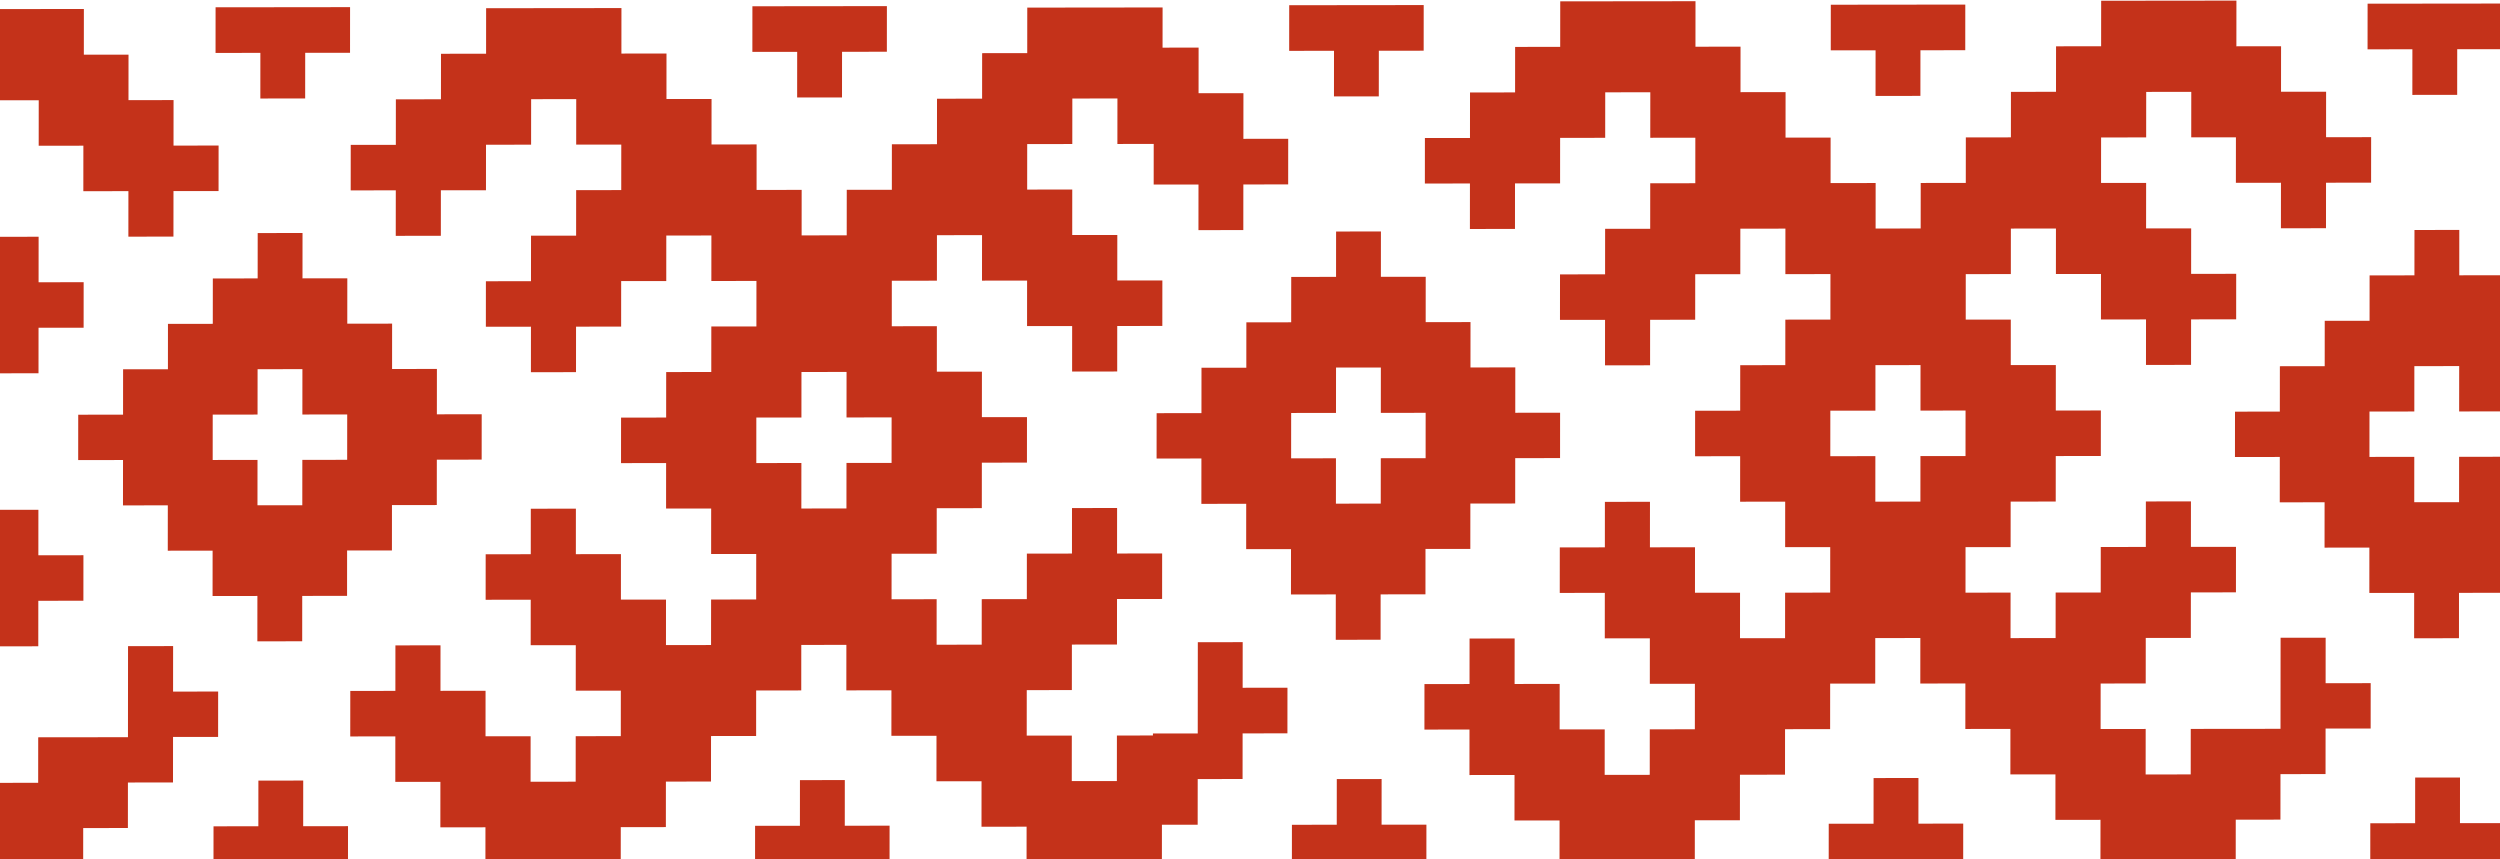 <svg width="768" height="264" viewBox="0 0 768 264" fill="none" xmlns="http://www.w3.org/2000/svg">
<path d="M-900.692 255.223L-886.92 255.207L-886.931 269.218L-900.704 269.233L-914.475 269.248L-928.247 269.264L-928.235 255.254L-914.464 255.238L-914.452 241.213L-900.681 241.197L-900.692 255.223ZM-735.778 254.906L-722.012 254.891L-722.023 268.901L-735.79 268.917L-749.572 268.932L-763.339 268.947L-763.327 254.938L-749.561 254.922L-749.549 240.896L-735.767 240.881L-735.778 254.906ZM-307.021 17.105L-293.252 17.089L-293.263 31.067L-279.42 31.052L-279.431 45.031L-265.586 45.016L-265.598 58.994L-279.442 59.01L-279.453 72.989L-293.298 73.005L-293.286 59.025L-307.13 59.041L-307.12 45.062L-320.888 45.078L-320.877 31.099L-334.721 31.114L-334.733 45.094L-348.577 45.109L-348.588 59.088L-334.744 59.072L-334.756 73.051L-320.911 73.035L-320.923 87.015L-307.079 86.999L-307.09 100.978L-320.934 100.993L-320.946 114.973L-334.789 114.988L-334.778 101.009L-348.623 101.024L-348.611 87.046L-362.456 87.061L-362.444 73.082L-376.288 73.098L-376.3 87.077L-390.144 87.093L-390.155 101.071L-376.311 101.056L-376.323 115.035L-362.478 115.02L-362.489 128.998L-348.646 128.982L-348.657 142.961L-362.501 142.977L-362.512 156.956L-376.357 156.972L-376.369 170.95L-390.212 170.966L-390.224 184.945L-376.38 184.93L-376.392 198.908L-362.547 198.893L-362.535 184.914L-348.692 184.898L-348.68 170.919L-334.835 170.903L-334.824 156.925L-320.98 156.909L-320.992 170.888L-307.147 170.872L-307.158 184.852L-321.003 184.867L-321.015 198.846L-334.858 198.861L-334.87 212.841L-348.715 212.856L-348.725 226.835L-334.881 226.819L-334.893 240.798L-321.048 240.782L-321.037 226.804L-293.423 226.772L-293.4 198.8L-279.557 198.784L-279.568 212.763L-265.723 212.747L-265.735 226.681L-279.58 226.696L-279.591 240.676L-293.435 240.691L-293.446 254.67L-307.216 254.686L-307.227 268.664L-348.775 268.711L-348.764 254.732L-362.607 254.748L-362.596 240.769L-376.441 240.784L-376.429 226.806L-390.273 226.821L-390.261 212.842L-404.106 212.857L-404.095 198.879L-417.938 198.895L-417.95 212.873L-431.795 212.889L-431.806 226.868L-445.65 226.884L-445.661 240.862L-459.506 240.878L-459.518 254.857L-473.361 254.873L-473.373 268.852L-514.921 268.898L-514.909 254.92L-528.753 254.936L-528.741 240.956L-542.586 240.972L-542.575 226.993L-556.419 227.009L-556.408 213.029L-542.563 213.014L-542.552 199.035L-528.708 199.02L-528.719 212.998L-514.875 212.982L-514.886 226.962L-501.042 226.946L-501.053 240.925L-487.209 240.909L-487.198 226.931L-473.354 226.915L-473.342 212.936L-487.186 212.951L-487.175 198.973L-501.019 198.988L-501.008 185.009L-514.852 185.024L-514.84 171.046L-500.996 171.03L-500.985 157.052L-487.14 157.036L-487.152 171.015L-473.308 170.999L-473.319 184.979L-459.475 184.963L-459.486 198.941L-445.642 198.926L-445.631 184.947L-431.786 184.932L-431.775 170.952L-445.619 170.968L-445.608 156.989L-459.452 157.005L-459.44 143.025L-473.285 143.041L-473.273 129.062L-459.429 129.047L-459.418 115.067L-445.573 115.052L-445.562 101.073L-431.718 101.058L-431.707 87.079L-445.55 87.095L-445.539 73.115L-459.384 73.131L-459.395 87.11L-473.239 87.126L-473.25 101.104L-487.095 101.12L-487.107 115.099L-500.95 115.114L-500.939 101.136L-514.784 101.151L-514.772 87.173L-500.927 87.157L-500.916 73.178L-487.072 73.162L-487.061 59.184L-473.216 59.168L-473.204 45.188L-487.049 45.204L-487.038 31.226L-500.881 31.241L-500.893 45.22L-514.738 45.235L-514.749 59.215L-528.593 59.23L-528.604 73.209L-542.449 73.225L-542.438 59.246L-556.281 59.262L-556.27 45.282L-542.426 45.267L-542.415 31.288L-528.57 31.273L-528.558 17.293L-514.715 17.277L-514.703 3.299L-473.155 3.252L-473.167 17.231L-459.323 17.216L-459.335 31.194L-445.49 31.179L-445.501 45.157L-431.657 45.142L-431.668 59.121L-417.824 59.105L-417.836 73.084L-403.991 73.068L-403.98 59.09L-390.136 59.074L-390.124 45.095L-376.28 45.08L-376.269 31.101L-362.424 31.085L-362.413 17.106L-348.569 17.091L-348.558 3.111L-307.01 3.064L-307.021 17.105ZM-569.412 254.754L-555.641 254.738L-555.652 268.749L-569.424 268.765L-583.196 268.779L-596.968 268.795L-596.956 254.785L-583.185 254.77L-583.173 240.744L-569.402 240.729L-569.412 254.754ZM25.756 16.8L39.481 16.784L39.471 30.763L53.317 30.747L53.305 44.727L67.152 44.711L67.14 58.69L53.294 58.705L53.282 72.685L39.437 72.7L39.448 58.721L25.601 58.736L25.613 44.758L11.886 44.773L11.898 30.794L-1.949 30.81L-1.96 44.789L-15.806 44.805L-15.818 58.783L-1.971 58.768L-1.982 72.746L11.863 72.731L11.852 86.71L25.698 86.694L25.687 100.673L11.84 100.688L11.829 114.668L-2.017 114.684L-2.005 100.704L-15.852 100.72L-15.841 86.741L-29.687 86.757L-29.676 72.777L-43.523 72.793L-43.533 86.772L-57.38 86.788L-57.391 100.767L-43.544 100.751L-43.556 114.73L-29.71 114.715L-29.722 128.693L-15.875 128.678L-15.887 142.656L-29.733 142.672L-29.745 156.651L-43.59 156.667L-43.602 170.646L-57.449 170.661L-57.46 184.641L-43.614 184.625L-43.625 198.604L-29.778 198.588L-29.767 184.609L-15.921 184.594L-15.91 170.614L-2.063 170.599L-2.051 156.62L11.795 156.604L11.784 170.583L25.629 170.567L25.618 184.547L11.772 184.562L11.761 198.541L-2.086 198.557L-2.097 212.536L-15.944 212.552L-15.955 226.53L-2.109 226.515L-2.12 240.493L11.726 240.478L11.738 226.499L39.31 226.468L39.333 198.495L53.18 198.479L53.168 212.458L67.015 212.442L67.003 226.376L53.157 226.392L53.145 240.371L39.298 240.387L39.288 254.365L25.561 254.381L25.55 268.359L-16.005 268.406L-15.993 254.428L-29.839 254.443L-29.828 240.464L-43.674 240.479L-43.663 226.501L-57.509 226.517L-57.498 212.537L-71.344 212.553L-71.333 198.574L-85.179 198.59L-85.19 212.568L-99.037 212.584L-99.048 226.563L-112.895 226.579L-112.907 240.558L-126.752 240.573L-126.764 254.553L-140.61 254.568L-140.622 268.547L-182.176 268.594L-182.164 254.615L-196.011 254.631L-195.999 240.651L-209.846 240.667L-209.834 226.688L-223.68 226.704L-223.67 212.725L-209.823 212.709L-209.811 198.73L-195.965 198.715L-195.976 212.693L-182.13 212.678L-182.141 226.657L-168.295 226.642L-168.307 240.62L-154.46 240.604L-154.449 226.626L-140.602 226.61L-140.591 212.631L-154.437 212.646L-154.426 198.668L-168.272 198.684L-168.261 184.704L-182.108 184.72L-182.096 170.741L-168.249 170.726L-168.238 156.747L-154.391 156.731L-154.403 170.71L-140.557 170.694L-140.569 184.674L-126.722 184.658L-126.733 198.637L-112.887 198.621L-112.875 184.643L-99.028 184.627L-99.018 170.647L-112.864 170.663L-112.852 156.685L-126.699 156.7L-126.687 142.721L-140.534 142.736L-140.523 128.758L-126.676 128.742L-126.664 114.763L-112.818 114.747L-112.806 100.769L-98.96 100.753L-98.949 86.774L-112.796 86.79L-112.784 72.811L-126.63 72.826L-126.641 86.806L-140.488 86.821L-140.5 100.8L-154.346 100.815L-154.357 114.794L-168.203 114.81L-168.192 100.831L-182.039 100.847L-182.027 86.868L-168.18 86.853L-168.169 72.873L-154.323 72.857L-154.312 58.879L-140.465 58.863L-140.454 44.884L-154.3 44.899L-154.289 30.921L-168.134 30.936L-168.146 44.915L-181.993 44.931L-182.004 58.91L-195.851 58.926L-195.862 72.904L-209.708 72.92L-209.696 58.941L-223.543 58.957L-223.532 44.977L-209.686 44.962L-209.674 30.983L-195.828 30.968L-195.816 16.988L-181.97 16.973L-181.958 2.994L-140.404 2.947L-140.416 16.927L-126.569 16.911L-126.581 30.89L-112.734 30.874L-112.746 44.852L-98.9 44.837L-98.911 58.816L-85.065 58.801L-85.076 72.779L-71.23 72.764L-71.218 58.785L-57.372 58.77L-57.361 44.79L-43.514 44.774L-43.503 30.796L-29.656 30.78L-29.645 16.802L-15.799 16.786L-15.787 2.807L25.767 2.76L25.756 16.8ZM-404.521 254.438L-390.738 254.422L-390.75 268.433L-404.532 268.448L-418.299 268.463L-432.065 268.479L-432.054 254.469L-418.287 254.453L-418.276 240.428L-404.509 240.412L-404.521 254.438ZM-238.15 254.285L-224.367 254.27L-224.379 268.279L-238.161 268.295L-265.694 268.326L-265.683 254.316L-251.916 254.301L-251.905 240.275L-238.138 240.26L-238.15 254.285ZM357.137 14.635L368.211 14.623L368.2 28.637L381.981 28.621L381.97 42.65L395.737 42.635L395.726 56.649L381.958 56.665L381.947 70.679L368.165 70.694L368.177 56.681L354.41 56.695L354.42 44.216L343.262 44.228L343.274 30.249L329.421 30.265L329.41 44.244L315.557 44.26L315.546 58.238L329.398 58.223L329.387 72.202L343.239 72.186L343.228 86.165L357.079 86.149L357.068 100.129L343.216 100.145L343.205 114.123L329.352 114.139L329.364 100.16L315.512 100.176L315.523 86.196L301.671 86.212L301.682 72.233L287.83 72.249L287.818 86.228L273.967 86.243L273.955 100.223L287.807 100.207L287.796 114.186L301.648 114.17L301.636 128.148L315.489 128.133L315.477 142.112L301.625 142.128L301.613 156.106L287.762 156.122L287.75 170.102L273.898 170.117L273.886 184.096L287.739 184.08L287.727 198.059L301.58 198.043L301.59 184.064L315.443 184.049L315.454 170.07L329.307 170.055L329.318 156.075L343.17 156.06L343.159 170.039L357.011 170.023L357 184.002L343.147 184.018L343.136 197.996L329.284 198.012L329.273 211.991L315.42 212.007L315.408 225.985L329.261 225.97L329.25 239.949L343.101 239.934L343.113 225.954L354.18 225.941L354.181 225.329L367.947 225.313L367.959 211.299L367.97 197.285L381.753 197.27L381.741 211.283L395.508 211.269L395.496 225.282L381.73 225.298L381.718 239.312L367.936 239.327L367.924 253.356L356.942 253.368L356.931 267.891L315.359 267.938L315.371 253.959L301.518 253.975L301.53 239.995L287.678 240.011L287.69 226.032L273.837 226.048L273.849 212.068L259.996 212.084L260.008 198.105L246.156 198.121L246.145 212.1L232.292 212.115L232.281 226.095L218.429 226.11L218.418 240.089L204.565 240.104L204.553 254.084L190.702 254.1L190.69 268.078L149.119 268.125L149.131 254.146L135.278 254.161L135.29 240.183L121.437 240.198L121.449 226.22L107.597 226.235L107.609 212.256L121.46 212.24L121.472 198.262L135.324 198.246L135.313 212.225L149.164 212.209L149.153 226.188L163.005 226.173L162.994 240.151L176.846 240.136L176.858 226.157L190.709 226.142L190.721 212.162L176.869 212.178L176.881 198.199L163.028 198.215L163.04 184.235L149.187 184.251L149.199 170.272L163.051 170.257L163.063 156.278L176.914 156.263L176.903 170.241L190.755 170.226L190.744 184.204L204.596 184.188L204.585 198.168L218.436 198.152L218.448 184.173L232.3 184.157L232.312 170.179L218.459 170.194L218.471 156.216L204.619 156.231L204.63 142.252L190.778 142.268L190.79 128.289L204.641 128.273L204.653 114.294L218.505 114.278L218.517 100.3L232.368 100.284L232.38 86.306L218.528 86.321L218.54 72.342L204.687 72.357L204.676 86.337L190.824 86.353L190.813 100.331L176.96 100.347L176.949 114.325L163.097 114.341L163.109 100.362L149.256 100.378L149.268 86.399L163.119 86.384L163.131 72.404L176.983 72.389L176.995 58.41L190.846 58.395L190.858 44.415L177.006 44.431L177.018 30.452L163.165 30.468L163.154 44.446L149.302 44.462L149.291 58.441L135.438 58.457L135.427 72.436L121.575 72.451L121.587 58.473L107.734 58.488L107.746 44.509L121.598 44.493L121.61 30.515L135.461 30.499L135.473 16.52L149.325 16.504L149.336 2.525L190.908 2.479L190.896 16.457L204.748 16.441L204.737 30.421L218.589 30.405L218.578 44.384L232.43 44.368L232.419 58.348L246.27 58.332L246.259 72.311L260.111 72.295L260.123 58.316L273.974 58.301L273.986 44.321L287.838 44.306L287.85 30.327L301.701 30.311L301.713 16.333L315.565 16.317L315.577 2.338L343.281 2.307H343.296L357.148 2.291L357.137 14.635ZM-73.222 253.963L-59.455 253.947L-59.467 267.958L-73.233 267.974L-87 267.988L-100.782 268.004L-100.771 253.994L-86.989 253.979L-86.977 239.953L-73.21 239.938L-73.222 253.963ZM-638.092 16.105L-624.365 16.089L-624.377 30.067L-610.53 30.052L-610.542 44.031L-596.696 44.016L-596.707 57.994L-610.553 58.01L-610.565 71.989L-624.411 72.005L-624.4 58.025L-638.247 58.041L-638.235 44.062L-651.962 44.078L-651.95 30.099L-665.796 30.114L-665.807 44.094L-679.654 44.109L-679.665 58.088L-665.819 58.072L-665.83 72.051L-651.984 72.035L-651.995 86.015L-638.149 85.999L-638.161 99.978L-652.007 99.993L-652.018 113.973L-665.865 113.988L-665.853 100.009L-679.7 100.024L-679.688 86.046L-693.535 86.061L-693.524 72.082L-707.369 72.098L-707.381 86.077L-721.228 86.093L-721.239 100.071L-707.392 100.056L-707.404 114.035L-693.557 114.02L-693.569 127.998L-679.723 127.982L-679.734 141.961L-693.58 141.977L-693.592 155.956L-707.438 155.972L-707.45 169.95L-721.297 169.966L-721.307 183.945L-707.461 183.93L-707.473 197.908L-693.626 197.893L-693.615 183.914L-679.768 183.898L-679.757 169.919L-665.911 169.903L-665.899 155.925L-652.053 155.909L-652.064 169.888L-638.217 169.872L-638.229 183.852L-652.076 183.867L-652.087 197.846L-665.934 197.861L-665.945 211.841L-679.791 211.856L-679.803 225.835L-665.957 225.819L-665.968 239.798L-652.122 239.782L-652.11 225.804L-624.537 225.772L-624.514 197.8L-610.668 197.784L-610.68 211.763L-596.833 211.747L-596.845 225.681L-610.691 225.696L-610.703 239.676L-624.548 239.691L-624.56 253.67L-638.286 253.686L-638.298 267.664L-679.852 267.711L-679.84 253.732L-693.687 253.748L-693.675 239.769L-707.522 239.784L-707.511 225.806L-721.357 225.821L-721.346 211.842L-735.191 211.857L-735.18 197.879L-749.027 197.895L-749.038 211.873L-762.885 211.889L-762.896 225.868L-776.742 225.884L-776.753 239.862L-790.6 239.878L-790.612 253.857L-804.458 253.873L-804.47 267.852L-846.023 267.898L-846.012 253.92L-859.859 253.935L-859.847 239.956L-873.693 239.972L-873.682 225.993L-887.528 226.009L-887.517 212.029L-873.671 212.014L-873.659 198.035L-859.813 198.02L-859.824 211.998L-845.977 211.982L-845.989 225.962L-832.142 225.946L-832.154 239.925L-818.308 239.909L-818.297 225.931L-804.45 225.915L-804.438 211.936L-818.285 211.951L-818.274 197.973L-832.12 197.988L-832.109 184.009L-845.954 184.024L-845.943 170.046L-832.097 170.03L-832.086 156.052L-818.239 156.036L-818.251 170.015L-804.404 169.999L-804.415 183.978L-790.57 183.963L-790.581 197.941L-776.735 197.926L-776.723 183.947L-762.876 183.932L-762.865 169.952L-776.712 169.968L-776.7 155.989L-790.547 156.005L-790.535 142.025L-804.381 142.041L-804.369 128.062L-790.524 128.047L-790.512 114.067L-776.666 114.052L-776.654 100.073L-762.808 100.058L-762.797 86.079L-776.643 86.095L-776.631 72.115L-790.478 72.131L-790.489 86.11L-804.336 86.126L-804.347 100.104L-818.193 100.12L-818.205 114.099L-832.051 114.114L-832.04 100.136L-845.886 100.151L-845.875 86.173L-832.028 86.157L-832.017 72.178L-818.17 72.162L-818.159 58.184L-804.313 58.168L-804.301 44.188L-818.148 44.204L-818.137 30.226L-831.982 30.241L-831.994 44.22L-845.84 44.235L-845.852 58.215L-859.699 58.23L-859.709 72.209L-873.556 72.225L-873.544 58.246L-887.391 58.262L-887.38 44.282L-873.533 44.267L-873.521 30.288L-859.676 30.273L-859.664 16.293L-845.817 16.277L-845.806 2.299L-804.252 2.252L-804.264 16.231L-790.417 16.216L-790.429 30.194L-776.582 30.179L-776.593 44.157L-762.747 44.142L-762.758 58.121L-748.913 58.105L-748.924 72.084L-735.077 72.068L-735.066 58.09L-721.219 58.074L-721.208 44.095L-707.362 44.079L-707.35 30.101L-693.504 30.085L-693.492 16.106L-679.646 16.091L-679.634 2.111L-638.08 2.064L-638.092 16.105ZM93.138 253.812L106.91 253.797L106.898 267.808L93.127 267.823L79.354 267.838L65.583 267.854L65.594 253.844L79.366 253.828L79.377 239.803L93.15 239.787L93.138 253.812ZM259.514 253.664L273.281 253.648L273.269 267.659L259.503 267.675L245.721 267.689L231.954 267.705L231.965 253.695L245.732 253.68L245.744 239.654L259.526 239.639L259.514 253.664ZM424.421 253.344L438.194 253.328L438.182 267.339L424.41 267.354L410.638 267.369L396.867 267.385L396.878 253.375L410.65 253.359L410.661 239.334L424.433 239.318L424.421 253.344ZM589.335 253.025L603.102 253.01L603.091 267.021L589.324 267.036L575.542 267.051L561.775 267.066L561.787 253.057L575.553 253.041L575.565 239.016L589.347 239L589.335 253.025ZM1018.09 15.224L1031.86 15.208L1031.85 29.186L1045.69 29.171L1045.68 43.15L1059.53 43.135L1059.52 57.113L1045.67 57.129L1045.66 71.108L1031.82 71.124L1031.83 57.145L1017.98 57.16L1017.99 43.182L1004.23 43.197L1004.24 29.218L990.392 29.233L990.381 43.213L976.537 43.228L976.526 57.207L990.369 57.191L990.358 71.17L1004.2 71.154L1004.19 85.134L1018.03 85.118L1018.02 99.097L1004.18 99.112L1004.17 113.092L990.324 113.107L990.336 99.128L976.491 99.144L976.503 85.165L962.658 85.181L962.669 71.201L948.826 71.217L948.814 85.196L934.969 85.212L934.959 99.19L948.803 99.175L948.791 113.154L962.636 113.139L962.624 127.117L976.468 127.102L976.457 141.08L962.613 141.096L962.601 155.075L948.757 155.091L948.745 169.069L934.901 169.085L934.89 183.064L948.734 183.049L948.722 197.027L962.567 197.012L962.578 183.033L976.422 183.018L976.434 169.038L990.278 169.022L990.29 155.044L1004.13 155.028L1004.12 169.007L1017.97 168.991L1017.96 182.971L1004.11 182.986L1004.1 196.965L990.255 196.98L990.244 210.96L976.399 210.976L976.389 224.954L990.232 224.938L990.221 238.917L1004.07 238.901L1004.08 224.923L1031.69 224.892L1031.71 196.919L1045.56 196.903L1045.55 210.882L1059.39 210.866L1059.38 224.8L1045.53 224.815L1045.52 238.795L1031.68 238.811L1031.67 252.789L1017.9 252.805L1017.89 266.783L976.339 266.83L976.35 252.852L962.506 252.867L962.518 238.888L948.673 238.903L948.685 224.925L934.841 224.94L934.852 210.961L921.008 210.977L921.019 196.998L907.175 197.014L907.164 210.992L893.319 211.008L893.308 224.987L879.464 225.003L879.452 238.981L865.608 238.997L865.596 252.977L851.752 252.992L851.741 266.971L810.193 267.018L810.205 253.039L796.361 253.055L796.372 239.075L782.528 239.091L782.539 225.112L768.694 225.128L768.706 211.148L782.551 211.133L782.562 197.154L796.406 197.139L796.394 211.117L810.239 211.102L810.228 225.081L824.071 225.065L824.061 239.044L837.905 239.028L837.916 225.05L851.76 225.034L851.771 211.055L837.928 211.07L837.939 197.092L824.094 197.107L824.106 183.128L810.262 183.144L810.274 169.165L824.117 169.149L824.129 155.171L837.974 155.155L837.962 169.134L851.806 169.118L851.794 183.098L865.639 183.082L865.627 197.061L879.471 197.045L879.483 183.066L893.327 183.051L893.339 169.071L879.494 169.087L879.506 155.108L865.662 155.124L865.673 141.145L851.829 141.16L851.84 127.182L865.685 127.166L865.696 113.187L879.54 113.171L879.552 99.192L893.395 99.177L893.407 85.198L879.563 85.214L879.575 71.234L865.73 71.25L865.719 85.23L851.875 85.245L851.863 99.224L838.019 99.239L838.007 113.218L824.163 113.233L824.175 99.255L810.33 99.27L810.342 85.292L824.186 85.276L824.198 71.297L838.042 71.281L838.053 57.303L851.898 57.287L851.909 43.308L838.065 43.323L838.076 29.345L824.232 29.36L824.221 43.339L810.376 43.355L810.365 57.334L796.521 57.35L796.509 71.328L782.665 71.344L782.676 57.365L768.832 57.381L768.844 43.401L782.688 43.386L782.699 29.407L796.544 29.392L796.555 15.412L810.399 15.396L810.411 1.418L851.958 1.371L851.947 15.351L865.791 15.335L865.779 29.314L879.624 29.298L879.612 43.276L893.457 43.261L893.446 57.24L907.289 57.225L907.278 71.203L921.123 71.188L921.134 57.209L934.978 57.193L934.989 43.214L948.834 43.199L948.845 29.22L962.689 29.204L962.701 15.226L976.545 15.21L976.556 1.23L1018.1 1.184L1018.09 15.224ZM755.702 252.875L769.473 252.859L769.462 266.87L755.69 266.886L741.918 266.9L728.146 266.916L728.158 252.906L741.929 252.891L741.941 238.865L755.712 238.85L755.702 252.875ZM1350.87 14.921L1364.6 14.905L1364.59 28.884L1378.43 28.868L1378.42 42.848L1392.27 42.832L1392.26 56.81L1378.41 56.826L1378.4 70.806L1364.55 70.821L1364.57 56.842L1350.72 56.857L1350.73 42.879L1337 42.895L1337.02 28.915L1323.17 28.931L1323.16 42.91L1309.31 42.926L1309.3 56.904L1323.15 56.889L1323.14 70.867L1336.98 70.853L1336.97 84.831L1350.82 84.815L1350.8 98.794L1336.96 98.81L1336.95 112.789L1323.1 112.805L1323.11 98.825L1309.27 98.841L1309.28 84.862L1295.43 84.878L1295.44 70.898L1281.6 70.914L1281.58 84.894L1267.74 84.909L1267.73 98.888L1281.57 98.872L1281.56 112.852L1295.41 112.836L1295.4 126.814L1309.24 126.799L1309.23 140.778L1295.39 140.794L1295.37 154.772L1281.53 154.788L1281.52 168.767L1267.67 168.782L1267.66 182.762L1281.5 182.746L1281.49 196.725L1295.34 196.709L1295.35 182.73L1309.2 182.715L1309.21 168.735L1323.05 168.72L1323.07 154.741L1336.91 154.726L1336.9 168.704L1350.75 168.688L1350.74 182.668L1336.89 182.684L1336.88 196.662L1323.03 196.678L1323.02 210.657L1309.17 210.673L1309.16 224.651L1323.01 224.636L1323 238.614L1336.84 238.599L1336.86 224.62L1364.43 224.589L1364.45 196.616L1378.3 196.601L1378.29 210.579L1392.13 210.563L1392.12 224.497L1378.27 224.513L1378.26 238.492L1364.42 238.508L1364.41 252.486L1350.68 252.502L1350.67 266.48L1309.11 266.527L1309.13 252.549L1295.28 252.564L1295.29 238.585L1281.44 238.601L1281.45 224.622L1267.61 224.638L1267.62 210.659L1253.77 210.675L1253.79 196.695L1239.94 196.711L1239.93 210.69L1226.08 210.705L1226.07 224.685L1212.22 224.7L1212.21 238.679L1198.37 238.694L1198.35 252.674L1184.51 252.689L1184.5 266.668L1142.94 266.715L1142.95 252.736L1129.11 252.752L1129.12 238.772L1115.27 238.788L1115.28 224.81L1101.44 224.825L1101.45 210.846L1115.29 210.83L1115.31 196.852L1129.15 196.836L1129.14 210.814L1142.99 210.799L1142.98 224.778L1156.82 224.763L1156.81 238.741L1170.66 238.726L1170.67 224.747L1184.52 224.731L1184.53 210.752L1170.68 210.768L1170.69 196.789L1156.85 196.805L1156.86 182.826L1143.01 182.842L1143.02 168.862L1156.87 168.847L1156.88 154.868L1170.73 154.853L1170.71 168.831L1184.56 168.815L1184.55 182.795L1198.4 182.779L1198.38 196.758L1212.23 196.742L1212.24 182.764L1226.09 182.748L1226.1 168.769L1212.25 168.784L1212.27 154.806L1198.42 154.821L1198.43 140.842L1184.58 140.857L1184.6 126.879L1198.44 126.863L1198.45 112.885L1212.3 112.869L1212.31 98.89L1226.16 98.874L1226.17 84.895L1212.32 84.911L1212.33 70.932L1198.49 70.947L1198.48 84.927L1184.63 84.942L1184.62 98.921L1170.77 98.936L1170.76 112.916L1156.91 112.932L1156.93 98.952L1143.08 98.968L1143.09 84.989L1156.94 84.974L1156.95 70.994L1170.8 70.978L1170.81 57L1184.65 56.984L1184.66 43.005L1170.82 43.02L1170.83 29.042L1156.98 29.058L1156.97 43.036L1143.13 43.052L1143.11 57.031L1129.27 57.047L1129.26 71.025L1115.41 71.041L1115.42 57.062L1101.57 57.078L1101.59 43.099L1115.43 43.083L1115.44 29.105L1129.29 29.089L1129.3 15.11L1143.15 15.095L1143.16 1.115L1184.71 1.068L1184.7 15.048L1198.55 15.032L1198.54 29.011L1212.38 28.995L1212.37 42.974L1226.22 42.959L1226.21 56.938L1240.05 56.922L1240.04 70.9L1253.89 70.885L1253.9 56.906L1267.75 56.891L1267.76 42.912L1281.6 42.897L1281.61 28.917L1295.46 28.901L1295.47 14.923L1309.32 14.907L1309.33 0.928L1350.89 0.881L1350.87 14.921ZM920.597 252.557L934.379 252.541L934.368 266.552L920.585 266.567L906.819 266.582L893.052 266.598L893.064 252.588L906.83 252.572L906.842 238.547L920.608 238.531L920.597 252.557ZM1086.96 252.406L1100.75 252.391L1100.73 266.401L1086.95 266.417L1073.19 266.432L1059.42 266.447L1059.43 252.438L1073.2 252.422L1073.21 238.396L1086.98 238.381L1086.96 252.406ZM1682.23 42.334L1668.38 42.35L1668.39 28.37L1654.53 28.386L1654.52 42.365L1640.67 42.381L1640.66 56.359L1654.51 56.344L1654.5 70.323L1668.35 70.308L1668.34 84.286L1682.19 84.27L1682.18 98.25L1668.33 98.266L1668.32 112.244L1654.47 112.26L1654.48 98.281L1640.63 98.297L1640.64 84.317L1626.78 84.333L1626.8 70.355L1612.94 70.37L1612.93 84.349L1599.08 84.364L1599.07 98.344L1612.92 98.328L1612.91 112.307L1626.76 112.291L1626.75 126.27L1640.6 126.254L1640.59 140.233L1626.74 140.249L1626.73 154.228L1612.88 154.243L1612.86 168.223L1599.01 168.238L1599 182.217L1612.85 182.201L1612.84 196.18L1626.69 196.164L1626.7 182.186L1640.56 182.17L1640.57 168.191L1654.42 168.176L1654.43 154.196L1668.28 154.181L1668.27 168.16L1682.12 168.145L1682.11 182.123L1668.26 182.139L1668.25 196.117L1654.4 196.133L1654.39 210.112L1640.53 210.128L1640.52 224.106L1654.37 224.091L1654.36 238.07L1668.21 238.055L1668.23 224.075L1682.08 224.06L1682.04 266.012L1640.47 266.059L1640.48 252.08L1626.63 252.096L1626.64 238.116L1612.79 238.132L1612.8 224.153L1598.95 224.169L1598.96 210.189L1585.11 210.205L1585.12 196.227L1571.27 196.242L1571.26 210.221L1557.41 210.236L1557.39 224.216L1543.54 224.231L1543.53 238.21L1529.68 238.226L1529.67 252.205L1515.82 252.221L1515.8 266.199L1474.23 266.246L1474.24 252.268L1460.39 252.282L1460.4 238.304L1446.55 238.319L1446.56 224.341L1432.71 224.356L1432.72 210.377L1446.57 210.361L1446.59 196.383L1460.44 196.367L1460.43 210.346L1474.28 210.33L1474.27 224.31L1488.12 224.294L1488.11 238.272L1501.96 238.257L1501.97 224.278L1515.82 224.263L1515.83 210.283L1501.98 210.299L1501.99 196.32L1488.14 196.336L1488.15 182.356L1474.3 182.372L1474.31 168.394L1488.16 168.378L1488.18 154.399L1502.03 154.384L1502.02 168.362L1515.87 168.347L1515.86 182.325L1529.71 182.31L1529.7 196.289L1543.55 196.273L1543.56 182.294L1557.41 182.279L1557.43 168.3L1543.57 168.315L1543.58 154.337L1529.73 154.353L1529.74 140.373L1515.89 140.389L1515.9 126.41L1529.76 126.395L1529.77 112.415L1543.62 112.399L1543.63 98.421L1557.48 98.405L1557.49 84.427L1543.64 84.442L1543.65 70.463L1529.8 70.478L1529.79 84.458L1515.94 84.474L1515.93 98.452L1502.07 98.468L1502.06 112.446L1488.21 112.462L1488.22 98.483L1474.37 98.499L1474.38 84.52L1488.23 84.505L1488.24 70.525L1502.1 70.51L1502.11 56.531L1515.96 56.516L1515.97 42.536L1502.12 42.552L1502.13 28.573L1488.28 28.589L1488.27 42.567L1474.42 42.583L1474.4 56.562L1460.55 56.578L1460.54 70.557L1446.69 70.572L1446.7 56.594L1432.85 56.609L1432.86 42.63L1446.71 42.614L1446.72 28.636L1460.57 28.62L1460.59 14.641L1474.44 14.625L1474.45 0.646L1516.02 0.6L1516.01 14.578L1529.86 14.562L1529.85 28.542L1543.7 28.526L1543.69 42.505L1557.54 42.489L1557.53 56.469L1571.38 56.453L1571.37 70.432L1585.22 70.416L1585.24 56.438L1599.09 56.422L1599.1 42.442L1612.95 42.427L1612.96 28.448L1626.82 28.433L1626.83 14.454L1640.68 14.438L1640.69 0.459L1668.39 0.428H1668.41L1682.26 0.412L1682.23 42.334ZM1251.89 252.084L1265.65 252.068L1265.64 266.079L1251.88 266.095L1238.11 266.109L1224.33 266.125L1224.34 252.115L1238.12 252.1L1238.13 238.074L1251.9 238.059L1251.89 252.084ZM687.018 14.224L700.744 14.208L700.733 28.186L714.58 28.171L714.568 42.15L728.414 42.135L728.402 56.113L714.557 56.129L714.545 70.108L700.698 70.124L700.71 56.145L686.863 56.16L686.875 42.182L673.148 42.197L673.16 28.218L659.314 28.233L659.302 42.213L645.456 42.228L645.444 56.207L659.291 56.191L659.279 70.17L673.126 70.154L673.115 84.134L686.96 84.118L686.949 98.097L673.103 98.112L673.092 112.092L659.245 112.107L659.256 98.128L645.41 98.144L645.421 84.165L631.575 84.181L631.586 70.201L617.74 70.217L617.729 84.196L603.882 84.212L603.871 98.19L617.717 98.175L617.706 112.154L631.553 112.139L631.541 126.117L645.387 126.102L645.375 140.08L631.53 140.096L631.518 154.075L617.671 154.091L617.66 168.069L603.813 168.085L603.803 182.064L617.648 182.049L617.637 196.027L631.484 196.012L631.495 182.033L645.342 182.018L645.353 168.038L659.199 168.022L659.21 154.044L673.057 154.028L673.046 168.007L686.892 167.991L686.881 181.971L673.034 181.986L673.023 195.965L659.176 195.98L659.164 209.96L645.319 209.976L645.307 223.954L659.153 223.938L659.141 237.917L672.988 237.901L673 223.923L700.573 223.892L700.596 195.919L714.442 195.903L714.43 209.882L728.277 209.866L728.265 223.8L714.419 223.815L714.407 237.795L700.561 237.811L700.55 251.789L686.823 251.805L686.812 265.783L645.258 265.83L645.27 251.852L631.423 251.867L631.434 237.888L617.588 237.903L617.599 223.925L603.753 223.94L603.764 209.961L589.918 209.977L589.93 195.998L576.083 196.014L576.072 209.992L562.225 210.008L562.214 223.987L548.368 224.003L548.356 237.981L534.51 237.997L534.498 251.977L520.652 251.992L520.64 265.971L479.086 266.018L479.098 252.039L465.251 252.054L465.263 238.075L451.417 238.091L451.427 224.112L437.582 224.128L437.593 210.148L451.439 210.133L451.45 196.154L465.297 196.139L465.286 210.117L479.132 210.102L479.121 224.081L492.967 224.065L492.956 238.044L506.802 238.028L506.813 224.05L520.66 224.034L520.671 210.055L506.825 210.07L506.836 196.092L492.99 196.107L493.001 182.128L479.155 182.144L479.167 168.165L493.013 168.149L493.024 154.171L506.871 154.155L506.859 168.134L520.706 168.118L520.694 182.097L534.54 182.082L534.529 196.061L548.375 196.045L548.387 182.066L562.233 182.051L562.245 168.071L548.398 168.087L548.41 154.108L534.563 154.124L534.575 140.145L520.729 140.16L520.74 126.182L534.586 126.166L534.598 112.187L548.444 112.171L548.456 98.192L562.301 98.177L562.313 84.198L548.467 84.214L548.479 70.234L534.632 70.25L534.621 84.23L520.774 84.245L520.762 98.224L506.917 98.239L506.905 112.218L493.059 112.233L493.07 98.255L479.223 98.27L479.235 84.292L493.082 84.276L493.093 70.297L506.94 70.281L506.951 56.303L520.797 56.287L520.808 42.308L506.962 42.323L506.973 28.345L493.128 28.36L493.116 42.339L479.269 42.355L479.258 56.334L465.411 56.35L465.401 70.328L451.554 70.344L451.565 56.365L437.719 56.381L437.73 42.401L451.577 42.386L451.588 28.407L465.434 28.392L465.446 14.412L479.292 14.396L479.304 0.418L520.858 0.371L520.846 14.351L534.693 14.335L534.681 28.314L548.528 28.298L548.516 42.276L562.363 42.261L562.352 56.24L576.197 56.225L576.186 70.203L590.032 70.188L590.044 56.209L603.891 56.193L603.902 42.214L617.748 42.198L617.759 28.22L631.606 28.204L631.617 14.226L645.464 14.21L645.476 0.23L687.029 0.184L687.018 14.224ZM1418.25 251.938L1432.03 251.922L1432.01 265.933L1418.24 265.948L1404.47 265.963L1390.7 265.979L1390.71 251.969L1404.48 251.953L1404.49 237.928L1418.27 237.912L1418.25 251.938ZM1584.63 251.785L1598.4 251.77L1598.39 265.78L1584.62 265.796L1570.84 265.811L1557.07 265.826L1557.08 251.816L1570.85 251.801L1570.86 237.775L1584.64 237.76L1584.63 251.785ZM-943.373 213.162L-929.606 213.147L-929.618 227.161L-943.384 227.177L-943.396 241.19L-957.177 241.206L-957.188 255.235L-970.956 255.251L-970.944 241.222L-970.933 227.208L-957.165 227.192L-957.154 213.178L-957.142 199.164L-943.361 199.148L-943.373 213.162ZM-900.906 86.921L-887.134 86.905L-887.145 100.841L-873.374 100.825L-873.385 114.761L-859.613 114.746L-859.624 128.682L-845.853 128.666L-845.864 142.602L-859.636 142.617L-859.647 156.553L-873.419 156.568L-873.43 170.504L-887.203 170.52L-887.214 184.455L-900.986 184.471L-900.997 198.407L-914.769 198.423L-914.757 184.486L-928.53 184.502L-928.518 170.566L-942.29 170.582L-942.278 156.646L-956.05 156.662L-956.039 142.726L-969.81 142.741L-969.799 128.806L-956.027 128.79L-956.016 114.854L-942.243 114.839L-942.233 100.903L-928.46 100.888L-928.449 86.952L-914.677 86.936L-914.666 73L-900.894 72.985L-900.906 86.921ZM-569.629 86.452L-555.856 86.436L-555.868 100.372L-542.096 100.356L-542.108 114.292L-528.335 114.277L-528.347 128.213L-514.575 128.197L-514.587 142.133L-528.358 142.148L-528.37 156.084L-542.141 156.1L-542.153 170.035L-555.925 170.051L-555.936 183.987L-569.708 184.002L-569.72 197.938L-583.491 197.954L-583.48 184.018L-597.251 184.033L-597.241 170.098L-611.012 170.113L-611.001 156.178L-624.772 156.193L-624.761 142.257L-638.533 142.272L-638.522 128.337L-624.75 128.321L-624.739 114.386L-610.966 114.37L-610.955 100.435L-597.183 100.419L-597.172 86.483L-583.4 86.468L-583.389 72.531L-569.617 72.517L-569.629 86.452ZM-238.355 85.983L-224.583 85.968L-224.595 99.903L-210.823 99.888L-210.835 113.823L-197.062 113.809L-197.074 127.744L-183.302 127.729L-183.314 141.664L-197.085 141.68L-197.097 155.615L-210.868 155.631L-210.88 169.566L-224.651 169.582L-224.663 183.519L-238.435 183.533L-238.447 197.47L-252.218 197.485L-252.207 183.549L-265.978 183.564L-265.967 169.629L-279.739 169.645L-279.727 155.709L-293.499 155.725L-293.487 141.788L-307.26 141.804L-307.248 127.868L-293.477 127.853L-293.465 113.917L-279.693 113.901L-279.681 99.966L-265.91 99.95L-265.898 86.015L-252.127 85.999L-252.115 72.062L-238.344 72.048L-238.355 85.983ZM92.925 85.515L106.696 85.499L106.685 99.435L120.457 99.419L120.446 113.354L134.217 113.34L134.206 127.275L147.978 127.26L147.966 141.195L134.194 141.211L134.182 155.146L120.411 155.162L120.4 169.098L106.628 169.113L106.617 183.05L92.845 183.064L92.834 197.001L79.061 197.017L79.073 183.08L65.301 183.096L65.313 169.16L51.54 169.176L51.552 155.24L37.78 155.256L37.792 141.319L24.019 141.335L24.031 127.399L37.803 127.384L37.815 113.448L51.586 113.433L51.598 99.497L65.369 99.481L65.381 85.546L79.152 85.53L79.164 71.594L92.936 71.579L92.925 85.515ZM424.208 85.042L437.98 85.026L437.969 98.962L451.74 98.946L451.729 112.882L465.501 112.867L465.49 126.803L479.261 126.787L479.25 140.723L465.478 140.738L465.467 154.674L451.695 154.689L451.684 168.625L437.911 168.641L437.9 182.576L424.128 182.592L424.117 196.528L410.345 196.544L410.357 182.607L396.584 182.623L396.596 168.688L382.824 168.703L382.836 154.768L369.063 154.783L369.075 140.847L355.303 140.862L355.315 126.927L369.086 126.911L369.098 112.976L382.87 112.96L382.881 99.024L396.653 99.009L396.665 85.073L410.436 85.058L410.448 71.121L424.219 71.106L424.208 85.042ZM755.485 84.573L769.257 84.558L769.246 98.493L783.017 98.478L783.006 112.413L796.778 112.398L796.767 126.334L810.538 126.318L810.527 140.254L796.755 140.27L796.744 154.205L782.972 154.221L782.961 168.156L769.188 168.172L769.178 182.108L755.405 182.123L755.394 196.06L741.622 196.075L741.634 182.139L727.862 182.154L727.873 168.219L714.101 168.234L714.113 154.299L700.341 154.314L700.353 140.378L686.58 140.394L686.592 126.458L700.363 126.442L700.375 112.507L714.147 112.491L714.159 98.556L727.93 98.54L727.942 84.605L741.713 84.589L741.725 70.652L755.496 70.638L755.485 84.573ZM1086.77 84.105L1100.54 84.089L1100.53 98.024L1114.3 98.009L1114.28 111.944L1128.06 111.93L1128.05 125.865L1141.82 125.85L1141.81 139.785L1128.03 139.801L1128.02 153.736L1114.25 153.752L1114.24 167.688L1100.47 167.703L1100.46 181.64L1086.68 181.654L1086.67 195.591L1072.9 195.606L1072.91 181.67L1059.14 181.686L1059.15 167.75L1045.38 167.766L1045.39 153.83L1031.62 153.846L1031.63 139.909L1017.86 139.925L1017.87 125.989L1031.64 125.974L1031.65 112.038L1045.43 112.022L1045.44 98.087L1059.21 98.071L1059.22 84.136L1072.99 84.12L1073 70.184L1086.78 70.169L1086.77 84.105ZM1418.04 83.636L1431.81 83.62L1431.8 97.556L1445.57 97.54L1445.56 111.476L1459.33 111.461L1459.32 125.396L1473.09 125.381L1473.08 139.316L1459.31 139.332L1459.3 153.268L1445.52 153.283L1445.51 167.219L1431.74 167.234L1431.73 181.171L1417.96 181.186L1417.95 195.122L1404.17 195.138L1404.19 181.201L1390.41 181.217L1390.43 167.281L1376.65 167.297L1376.67 153.361L1362.89 153.377L1362.91 139.44L1349.13 139.456L1349.14 125.521L1362.92 125.505L1362.93 111.569L1376.7 111.554L1376.71 97.618L1390.48 97.603L1390.49 83.667L1404.27 83.651L1404.28 69.715L1418.05 69.7L1418.04 83.636ZM-417.885 115.052L-417.896 129.03L-431.741 129.046L-431.752 143.024L-417.908 143.009L-417.919 156.988L-404.075 156.973L-404.063 142.993L-390.22 142.978L-390.208 128.999L-404.053 129.015L-404.041 115.036L-417.885 115.052ZM-85.125 114.747L-85.137 128.726L-98.984 128.741L-98.995 142.72L-85.148 142.704L-85.16 156.684L-71.313 156.668L-71.302 142.688L-57.456 142.673L-57.444 128.694L-71.29 128.71L-71.279 114.731L-85.125 114.747ZM-914.685 114.793L-914.696 128.729L-928.469 128.744L-928.48 142.68L-914.708 142.664L-914.719 156.6L-900.948 156.584L-900.936 142.648L-887.165 142.633L-887.153 128.697L-900.925 128.713L-900.913 114.777L-914.685 114.793ZM246.21 114.277L246.198 128.257L232.345 128.272L232.335 142.251L246.187 142.235L246.175 156.215L260.028 156.199L260.039 142.22L273.891 142.204L273.902 128.226L260.051 128.241L260.062 114.262L246.21 114.277ZM-583.423 114.354L-583.435 128.29L-597.206 128.306L-597.218 142.241L-583.445 142.226L-583.457 156.161L-569.685 156.146L-569.674 142.21L-555.902 142.194L-555.891 128.259L-569.662 128.274L-569.651 114.339L-583.423 114.354ZM-748.973 114.052L-748.985 128.03L-762.83 128.046L-762.842 142.024L-748.996 142.009L-749.008 155.988L-735.161 155.973L-735.15 141.993L-721.303 141.978L-721.291 127.999L-735.138 128.015L-735.127 114.036L-748.973 114.052ZM-252.15 113.886L-252.161 127.821L-265.933 127.837L-265.944 141.772L-252.172 141.757L-252.184 155.692L-238.412 155.677L-238.401 141.741L-224.629 141.726L-224.618 127.79L-238.389 127.806L-238.378 113.87L-252.15 113.886ZM79.13 113.417L79.119 127.353L65.346 127.368L65.336 141.304L79.107 141.288L79.096 155.224L92.867 155.208L92.879 141.272L106.651 141.257L106.662 127.321L92.89 127.337L92.902 113.401L79.13 113.417ZM907.229 113.171L907.217 127.149L893.372 127.165L893.362 141.144L907.206 141.128L907.194 155.107L921.039 155.092L921.05 141.112L934.894 141.097L934.906 127.118L921.061 127.134L921.072 113.155L907.229 113.171ZM1239.99 112.868L1239.98 126.847L1226.13 126.862L1226.12 140.841L1239.97 140.825L1239.96 154.805L1253.8 154.789L1253.82 140.81L1267.66 140.795L1267.67 126.815L1253.83 126.831L1253.84 112.853L1239.99 112.868ZM410.429 112.914L410.417 126.85L396.645 126.865L396.633 140.801L410.406 140.785L410.394 154.721L424.166 154.705L424.177 140.77L437.949 140.754L437.96 126.818L424.189 126.834L424.2 112.898L410.429 112.914ZM1571.32 112.398L1571.31 126.378L1557.46 126.394L1557.45 140.372L1571.3 140.356L1571.29 154.336L1585.14 154.32L1585.15 140.341L1599 140.325L1599.02 126.347L1585.16 126.362L1585.18 112.383L1571.32 112.398ZM741.69 112.476L741.679 126.411L727.907 126.427L727.896 140.362L741.668 140.347L741.657 154.282L755.428 154.267L755.44 140.331L769.211 140.315L769.223 126.38L755.451 126.396L755.463 112.46L741.69 112.476ZM576.137 112.171L576.125 126.149L562.279 126.165L562.268 140.144L576.114 140.128L576.102 154.107L589.949 154.092L589.96 140.112L603.807 140.097L603.818 126.118L589.972 126.134L589.983 112.155L576.137 112.171ZM1072.97 112.007L1072.96 125.942L1059.19 125.958L1059.18 139.894L1072.95 139.878L1072.94 153.813L1086.71 153.798L1086.72 139.862L1100.49 139.847L1100.5 125.911L1086.73 125.927L1086.74 111.991L1072.97 112.007ZM1404.24 111.538L1404.23 125.474L1390.46 125.489L1390.45 139.425L1404.22 139.409L1404.21 153.345L1417.98 153.329L1417.99 139.394L1431.76 139.378L1431.78 125.442L1418 125.458L1418.02 111.522L1404.24 111.538ZM-956.914 30.518L-943.133 30.502L-943.144 44.531L-929.377 44.516L-929.388 58.53L-943.156 58.546L-943.167 72.56L-956.948 72.575L-956.937 58.562L-970.703 58.576L-970.692 44.562L-970.68 30.533L-970.669 16.52L-956.902 16.504L-956.914 30.518ZM-887.763 17.455L-901.536 17.471L-901.547 31.489L-915.319 31.504L-915.307 17.486L-929.079 17.502L-929.067 3.484L-901.524 3.453L-887.752 3.438L-887.763 17.455ZM-721.392 17.303L-735.16 17.318L-735.171 31.337L-748.953 31.352L-748.941 17.334L-762.708 17.35L-762.696 3.332L-748.93 3.316L-735.148 3.301L-721.381 3.285L-721.392 17.303ZM-556.484 16.986L-570.257 17.002L-570.268 31.02L-584.04 31.035L-584.028 17.018L-597.8 17.033L-597.788 3.016L-570.245 2.984L-556.473 2.969L-556.484 16.986ZM-390.113 16.834L-403.895 16.85L-403.907 30.868L-417.674 30.883L-417.662 16.865L-431.429 16.881L-431.417 2.863L-403.884 2.832L-390.102 2.816L-390.113 16.834ZM-223.742 16.682L-237.524 16.697L-237.536 30.716L-251.302 30.73L-251.291 16.713L-265.058 16.729L-265.046 2.711L-237.513 2.68L-223.731 2.664L-223.742 16.682ZM-58.836 16.365L-72.603 16.381L-72.614 30.399L-86.382 30.414L-86.37 16.396L-100.151 16.412L-100.14 2.395L-86.359 2.379L-72.591 2.363L-58.825 2.348L-58.836 16.365ZM107.531 16.213L93.76 16.229L93.748 30.247L79.976 30.262L79.987 16.244L66.216 16.26L66.227 2.242L79.999 2.227L93.771 2.211L107.543 2.195L107.531 16.213ZM272.443 15.896L258.677 15.912L258.665 29.931L244.883 29.945L244.894 15.928L231.128 15.943L231.139 1.926L244.906 1.91L258.688 1.895L272.455 1.879L272.443 15.896ZM437.35 15.574L423.578 15.59L423.566 29.608L409.795 29.623L409.806 15.605L396.035 15.621L396.046 1.604L423.589 1.572L437.362 1.557L437.35 15.574ZM603.727 15.424L589.96 15.44L589.948 29.458L576.167 29.473L576.178 15.455L562.412 15.471L562.423 1.453L576.19 1.438L589.971 1.422L603.739 1.406L603.727 15.424ZM768.629 15.105L754.857 15.121L754.846 29.14L741.074 29.154L741.086 15.137L727.314 15.152L727.326 1.135L754.868 1.104L768.641 1.088L768.629 15.105ZM935.004 14.955L921.222 14.971L921.211 28.989L907.444 29.004L907.456 14.986L893.689 15.002L893.7 0.984L921.234 0.953L935.016 0.938L935.004 14.955ZM1101.37 14.803L1087.59 14.818L1087.58 28.837L1073.81 28.852L1073.82 14.834L1060.06 14.85L1060.07 0.832L1087.6 0.801L1101.38 0.785L1101.37 14.803ZM1266.28 14.486L1252.51 14.502L1252.5 28.52L1238.73 28.535L1238.75 14.518L1224.96 14.533L1224.98 0.516L1238.76 0.5L1252.52 0.484L1266.29 0.469L1266.28 14.486ZM1432.65 14.334L1418.88 14.35L1418.87 28.368L1405.1 28.383L1405.11 14.365L1391.34 14.381L1391.35 0.363L1405.12 0.348L1418.89 0.332L1432.66 0.316L1432.65 14.334ZM1597.56 14.018L1583.79 14.033L1583.78 28.052L1570 28.066L1570.01 14.049L1556.24 14.065L1556.25 0.047L1570.02 0.031L1583.8 0.016L1597.57 0L1597.56 14.018Z" fill="#C4321A"/>
</svg>
